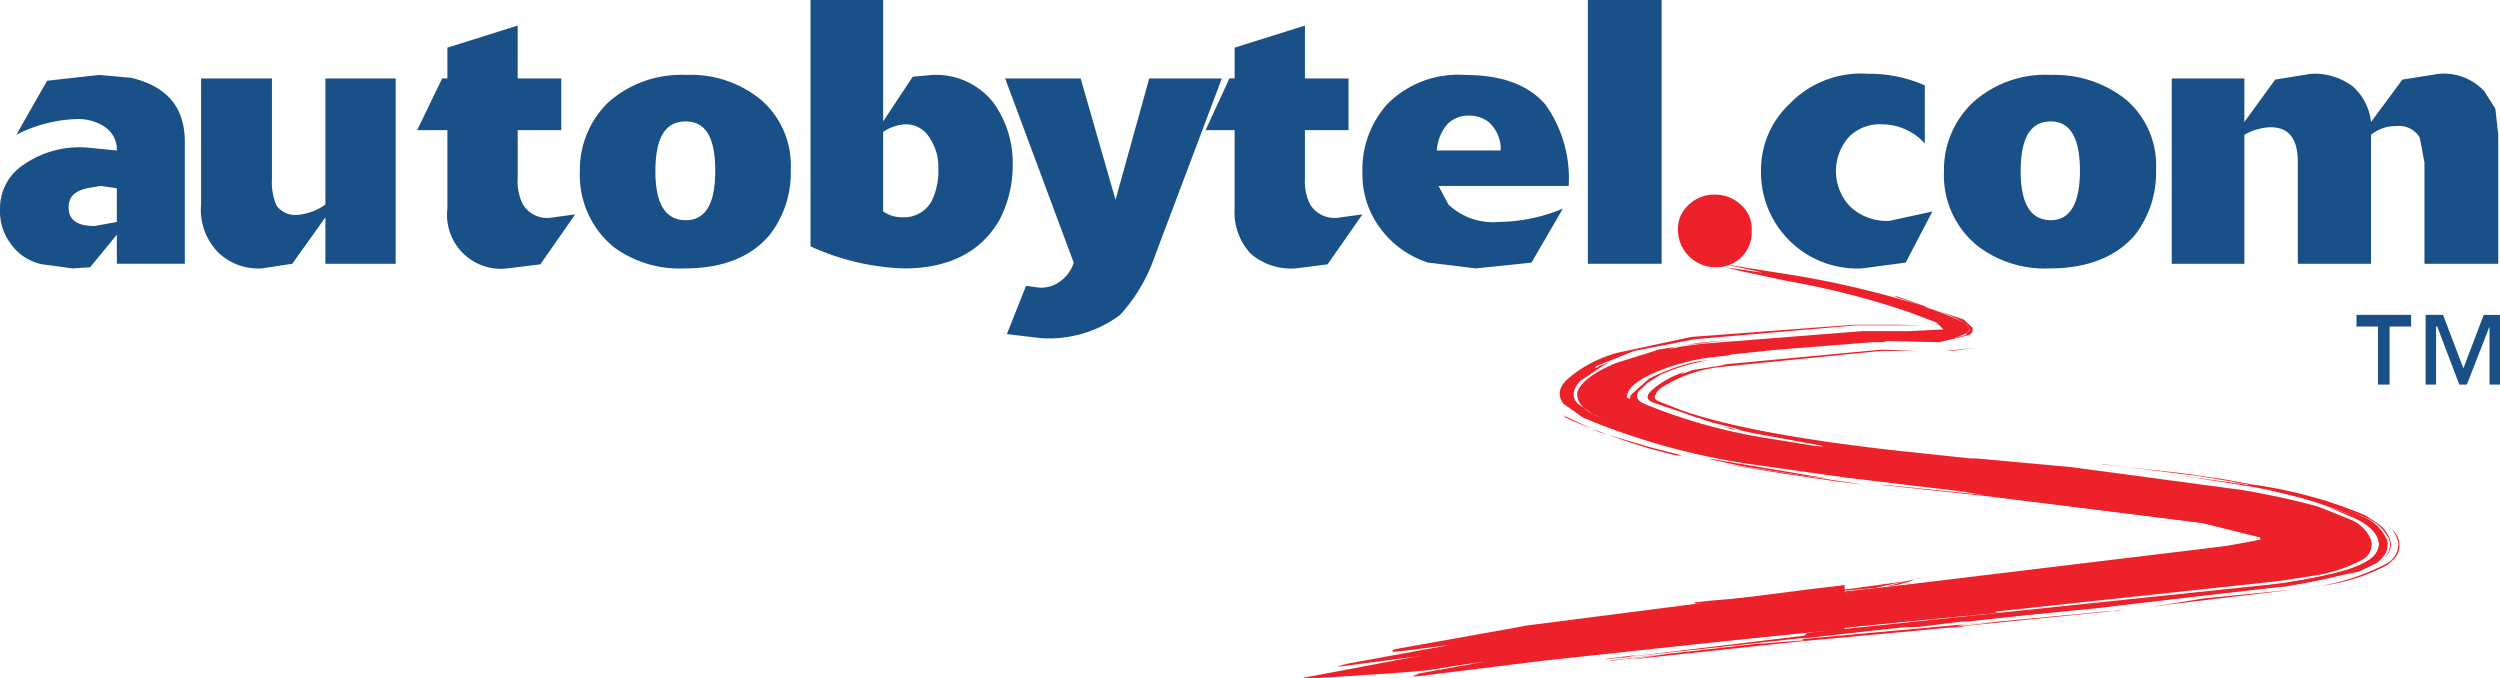 <svg xmlns="http://www.w3.org/2000/svg" viewBox="0 0 187.091 50.74"><path d="M10.574,80.443a2.032,2.032,0,0,1,1,1.826L9.356,82.052a7.339,7.339,0,0,0-5.087,1.522,3.873,3.873,0,0,0-1.435,3.087,4.011,4.011,0,0,0,.783,2.565A3.781,3.781,0,0,0,6.009,90.791l2.261.304,1.304-.087,2-2.435v2.174h5.087V81.617c0-2.565-1.304-4.13-4-4.783l-2.435-.217L6.356,77.052,4.052,81.095a10.557,10.557,0,0,1,4.435-1.174,3.613,3.613,0,0,1,2.087.522Zm1,4.652v2.522l-1.652.304c-1.304,0-1.956-.435-1.956-1.391,0-.783.435-1.217,1.391-1.435l1-.174Z" transform="translate(-2.831 -71.008)" fill="#195087" fill-rule="evenodd"/><path d="M32.443,76.878V90.748H27.183V87.269L24.704,90.748l-2.304.348a4.332,4.332,0,0,1-3.218-1.174,4.576,4.576,0,0,1-1.304-3.609V76.878H23.182V84.443a4.231,4.231,0,0,0,.348,1.956,1.737,1.737,0,0,0,1.478.696,4.152,4.152,0,0,0,2.174-.783V76.878Z" transform="translate(-2.831 -71.008)" fill="#195087" fill-rule="evenodd"/><path d="M34.052,80.747l1.869-3.87h.391V74.574l5.261-1.652v3.956h3.261v3.87H41.574v3.609a3.885,3.885,0,0,0,.391,1.956A2.141,2.141,0,0,0,43.965,87.313l1.913-.261-2.609,3.739-2.478.304a4.028,4.028,0,0,1-4.478-4.478V80.747Z" transform="translate(-2.831 -71.008)" fill="#195087" fill-rule="evenodd"/><path d="M54.182,76.617a8.215,8.215,0,0,0-5.869,2.087,7.05,7.05,0,0,0-2.087,5.13,6.958,6.958,0,0,0,2.522,5.652,8.291,8.291,0,0,0,5.304,1.609c2.913,0,5-.869,6.391-2.522a7.601,7.601,0,0,0,1.565-4.87,6.476,6.476,0,0,0-2.217-5.217A8.235,8.235,0,0,0,54.182,76.617ZM54.139,87.487c-1.522,0-2.261-1.261-2.261-3.652,0-2.522.739-3.739,2.261-3.739s2.217,1.217,2.217,3.696C56.356,86.226,55.661,87.487,54.139,87.487Z" transform="translate(-2.831 -71.008)" fill="#195087" fill-rule="evenodd"/><path d="M68.922,71.008H63.487V89.443a18.094,18.094,0,0,0,7,1.652c3.348,0,5.739-1.217,7.131-3.609a8.787,8.787,0,0,0,1-4.131,7.692,7.692,0,0,0-1.435-4.652,5.463,5.463,0,0,0-4.565-2.087l-1.478.13-2.217,3.348v-9.087Zm1.652,9.304a2.068,2.068,0,0,1,1.87,1.087,3.824,3.824,0,0,1,.609,2.218,5.114,5.114,0,0,1-.522,2.478,2.35,2.35,0,0,1-2.087,1.174,2.533,2.533,0,0,1-1.522-.435V80.878a3.272,3.272,0,0,1,1.652-.565Z" transform="translate(-2.831 -71.008)" fill="#195087" fill-rule="evenodd"/><path d="M94.269,76.878l-5,13.261a12.676,12.676,0,0,1-2.609,4.435,8.934,8.934,0,0,1-5.956,1.739l-2.522-.304L79.617,92.4l.957.13a2.369,2.369,0,0,0,1.609-.478,2.639,2.639,0,0,0,1-1.392L78.052,76.878h5.652l2.609,9.087,2.522-9.087Z" transform="translate(-2.831 -71.008)" fill="#195087" fill-rule="evenodd"/><path d="M100.487,80.747v3.609a3.886,3.886,0,0,0,.391,1.956,2.141,2.141,0,0,0,2,1l1.913-.261-2.609,3.739-2.391.304a4.636,4.636,0,0,1-3.348-1.087,4.54,4.54,0,0,1-1.218-3.391V80.747H93.052l1.783-3.87h.391V74.574l5.261-1.652v3.956h3.261v3.87Z" transform="translate(-2.831 -71.008)" fill="#195087" fill-rule="evenodd"/><path d="M106.661,78.791a7.292,7.292,0,0,0-1.87,5.13,6.688,6.688,0,0,0,1.305,4.13,7.16,7.16,0,0,0,3.608,2.609l3.565.435,4.174-.435,2.348-4.043a12.75,12.75,0,0,1-4.783,1,4.861,4.861,0,0,1-3.783-1.304l-.739-1.391h9.739a9.488,9.488,0,0,0-1.739-6.087c-1.304-1.522-3.348-2.218-6.043-2.218a7.447,7.447,0,0,0-5.782,2.174Zm7.522,1.304a2.71,2.71,0,0,1,.956,2.174h-4.783a3.344,3.344,0,0,1,.783-1.957,2.163,2.163,0,0,1,1.609-.652A2.426,2.426,0,0,1,114.182,80.096Z" transform="translate(-2.831 -71.008)" fill="#195087" fill-rule="evenodd"/><polygon points="118.829 0 124.351 0 124.351 19.739 118.829 19.739 118.829 0 118.829 0" fill="#195087" fill-rule="evenodd"/><path d="M131.226,91.008a2.821,2.821,0,0,1-2.826-2.739,2.426,2.426,0,0,1,.739-1.869,2.718,2.718,0,0,1,2-.826,2.818,2.818,0,0,1,2.043.826,2.366,2.366,0,0,1,.739,1.869,2.621,2.621,0,0,1-.739,1.957A2.655,2.655,0,0,1,131.226,91.008Z" transform="translate(-2.831 -71.008)" fill="#ed2129" fill-rule="evenodd"/><path d="M142.617,76.53a10.212,10.212,0,0,1,4.261.87V81.748a4.31,4.31,0,0,0-3.174-1.435,3.247,3.247,0,0,0-2.478.913,3.846,3.846,0,0,0,0,5.174,3.938,3.938,0,0,0,3.044,1.13l3.174-.696-2,3.826-3.261.435a7.203,7.203,0,0,1-7.557-6.831q-.012-.236-.008-.473a6.768,6.768,0,0,1,2.13-5A7.416,7.416,0,0,1,142.617,76.53Z" transform="translate(-2.831 -71.008)" fill="#195087" fill-rule="evenodd"/><path d="M150.443,78.704a6.92,6.92,0,0,0-2.131,5.13,6.781,6.781,0,0,0,2.609,5.652,8.291,8.291,0,0,0,5.304,1.609c2.826,0,5-.869,6.392-2.522a7.603,7.603,0,0,0,1.565-4.87,6.476,6.476,0,0,0-2.217-5.217,8.555,8.555,0,0,0-5.609-1.87A8.111,8.111,0,0,0,150.443,78.704Zm5.869,8.783c-1.522,0-2.261-1.261-2.261-3.652,0-2.522.739-3.739,2.261-3.739,1.435,0,2.174,1.217,2.174,3.696C158.486,86.226,157.747,87.487,156.313,87.487Z" transform="translate(-2.831 -71.008)" fill="#195087" fill-rule="evenodd"/><path d="M173.095,76.965l2.696-.435a4.805,4.805,0,0,1,3.131.957,4.19,4.19,0,0,1,1.348,2.652l2.348-3.174,2.739-.435a4.147,4.147,0,0,1,3.391,1.305l.826,1.304.217,1.956V90.748H184.269V83.182l-.348-1.87a1.79,1.79,0,0,0-1.739-.869,2.918,2.918,0,0,0-1.913.652V90.748h-5.478V83.139c0-1.739-.652-2.608-2.043-2.608a4.196,4.196,0,0,0-1.956.565v9.652h-5.435V76.878h5.435v3.261l2.304-3.174Z" transform="translate(-2.831 -71.008)" fill="#195087" fill-rule="evenodd"/><path d="M132.4,118.834l5.783-.565,2.739-2.956,2.609,2.391-5.348.565-.087.087,1.739-.174,33.782-3.522c3.348-.522,5.522-1.043,6.435-1.696.652-.435.957-.913.739-1.565-.13-.652-.652-1.174-1.609-1.696a37.559,37.559,0,0,0-8.044-2.304l-6.087-.956,2.043.304,3.783.522.13.043.087-.043-.435-.087-3.13-.522-7.261-.913h-.217l6.261.696,2.957.435,2.087.391a33.198,33.198,0,0,1,8.478,2.304l.869.565a2.35,2.35,0,0,1,.957,1.174,1.157,1.157,0,0,1-.435,1.435,1.226,1.226,0,0,0,.304-1.565,3.471,3.471,0,0,0-1.826-1.522l-.956-.435-.435-.174,1.304.609a3.122,3.122,0,0,1,1.826,1.739c.217.652-.087,1.218-.739,1.739l-1.348.652-5.391,1.087-23.956,2.652h-.435l-3.13.391-1.304.044-7.478.826.435-.435-5.782.565.087-.087Z" transform="translate(-2.831 -71.008)" fill="#ed2129" fill-rule="evenodd"/><path d="M133.921,119.226l-10.739,1.218h.304l2.957-.348,1.304-.174-2.826.435,12.608-1.348,9-.826,15.217-1.522-.522.087h-.652l-8.261.783-1.739.217-.87.087h-.348l.435-.087,3.696-.348-15.826,1.435.217.087-3.957.304Zm29.782-2.783,4.044-.652,6.608-.652,1.087-.13a17.073,17.073,0,0,0,6-1.826,1.663,1.663,0,0,0,.869-1.565,2.455,2.455,0,0,0-1-1.478h.043l.652.652a1.53,1.53,0,0,1,0,2.043l-.478.435a14.419,14.419,0,0,1-5.217,1.609l-.87.13-1.043.13-9.13,1.087Z" transform="translate(-2.831 -71.008)" fill="#ed2129" fill-rule="evenodd"/><path d="M126.313,120.226l-1.174.13h-.087l1.261-.13Zm21.522-2.174,2.087-.217-.304.087Z" transform="translate(-2.831 -71.008)" fill="#ed2129" fill-rule="evenodd"/><path d="M170.487,107.182h.087l.652.087h.087a40.258,40.258,0,0,1,8.391,2.391,4.569,4.569,0,0,1,1.652,1.13l-.87-.783-.913-.522-.087-.043-2.609-.956-4.696-1.087-2.174-.348h-.174l.652.13Z" transform="translate(-2.831 -71.008)" fill="#ed2129" fill-rule="evenodd"/><path d="M128.965,116.443l7.696-.565,29.13-3.261,3.826-.522,2.913-.565.087-.13-.174-.217a18.76,18.76,0,0,0-4.609-1.174L152.53,108.052l-1.435-.087,4.783.522,3.087.304,1.522.217.391.044-7.391-.783.131.087,14,1.782,3.696.87.696.217v.174h0l-.217.044-1.348.304-4.087.565-7.652.957-10.391,1.217-10.348,1.087-9,.869Zm18.044-8.739-.348-.087h-.087Z" transform="translate(-2.831 -71.008)" fill="#ed2129" fill-rule="evenodd"/><polygon points="132.656 47.479 149.482 45.87 145.916 43.566 142.004 44.131 138.047 44.566 122.743 46.261 120.917 48.783 126.003 48.218 132.656 47.479 132.656 47.479" fill="#ed2129" fill-rule="evenodd"/><path d="M159.704,116.53l13.565-1.609.652-.043c3.391-.522,5.652-1.174,6.565-1.826.652-.522.957-1.0.739-1.652a3.202,3.202,0,0,0-1.739-1.739,28.844,28.844,0,0,0-6.304-1.913l-.435-.043-.304-.087,4.087,1,2.739,1.087-3.044-1.087.783.304,2.043.869c1.087.522,1.739,1.174,1.826,1.87a1.544,1.544,0,0,1-.87,1.304c-.956.652-3.044,1.174-6.391,1.696l-1.522.217-.13.043-.957.087-11.739,1.304-15.956,1.609-19.13,2.305,12.826-1.392,7.783-.869,14.913-1.435Zm-35.522,3.696h.174l1.087-.217-2.391.304-.217.044Z" transform="translate(-2.831 -71.008)" fill="#ed2129" fill-rule="evenodd"/><polygon points="178.612 40.305 178.525 40.305 178.612 40.653 178.699 40.826 178.612 40.305 178.612 40.305" fill="#ed2129" fill-rule="evenodd"/><polygon points="123.829 30 127.003 31.261 127.221 31.261 127.177 31.261 126.743 31.087 126.569 31.044 123.917 30 123.829 30 123.829 29.957 123.742 29.957 123.742 30 123.829 30 123.829 30" fill="#ed2129" fill-rule="evenodd"/><polygon points="169.83 40.522 169.699 40.609 169.916 40.609 169.916 40.522 169.83 40.522 169.83 40.522" fill="#ed2129" fill-rule="evenodd"/><path d="M169.617,112.095l1.304-.217h.217Zm-2.609.391-1.217.217.435-.087Z" transform="translate(-2.831 -71.008)" fill="#ed2129" fill-rule="evenodd"/><polygon points="124.177 45.609 124.047 45.609 123.917 45.652 124.134 45.652 124.351 45.609 125.351 45.826 127.09 45.652 127.177 45.652 138.482 44.522 137.83 44.566 130.134 45.305 127.438 45.392 124.83 45.522 124.177 45.609 124.177 45.609" fill="#ed2129" fill-rule="evenodd"/><polygon points="136.873 35.826 128.047 34.348 127.873 34.348 128.264 34.435 130.264 34.87 135.047 35.609 136.873 35.826 136.873 35.826" fill="#ed2129" fill-rule="evenodd"/><path d="M122.53,103.356l-2.522-1.174h-.087l-.087-.087H119.791l.217.174.478.217a54.725,54.725,0,0,0,6.087,2.174l1.696.435h.435l-2.348-.609-3.826-1.131Z" transform="translate(-2.831 -71.008)" fill="#ed2129" fill-rule="evenodd"/><polygon points="139.351 36.261 139.569 36.261 139.395 36.261 128.612 34.653 133.395 35.435 137.525 36.044 139.351 36.261 139.351 36.261" fill="#ed2129" fill-rule="evenodd"/><path d="M135.139,115.878l-.739.304h.087l.783-.217.826-.304h.348l2.087-.304-2.522.217-.869.304Zm-.739.304h-.13l-.522-.174-.348-.13h.522Zm4.13-.826,2.609-.261,4.739-.652-1.392.261-1.304.304-2.478.217Z" transform="translate(-2.831 -71.008)" fill="#ed2129" fill-rule="evenodd"/><polygon points="145.134 43.131 143.525 43.261 142.743 43.566 141.96 43.783 141.308 43.87 141.221 43.87 142.395 43.566 143.612 43.261 145.134 43.131 145.134 43.131" fill="#ed2129" fill-rule="evenodd"/><polygon points="126.873 45.174 126.786 45.087 127.96 44.957 137.308 44.131 137.395 44.131 127.177 45.174 126.873 45.174 126.873 45.174" fill="#ed2129" fill-rule="evenodd"/><path d="M151.313,108.052l-7.261-.739-.565-.043.261.043,7.782.826,16.087,2,4.174,1.043.217.044h-.043l.043.174-2.652.478-28.435,3.435,2.609,2.391,29.869-3.218,2.826-.435a11.298,11.298,0,0,0,3.348-1.13,1.301,1.301,0,0,0,.696-1.522,2.815,2.815,0,0,0-1.565-1.522l-2.391-.956c-1.261-.348-3.044-.783-5.522-1.218l-12.956-1.739-7.131-.652h-.435l-6.13-.652c-7.13-.826-12.348-1.826-15.608-3l-1.652-.652c-.217-.13-.304-.261-.13-.478q.065-.326.652-.652a10.306,10.306,0,0,1,4.043-1.391L143.617,97.269h2.609l-2.304-.087H143.53l-11.565,1.087-.304.087-2.174.348-.565.217-.304.087.304-.174a6.842,6.842,0,0,0-2.391,1.304c-.522.435-.522.739-.087.957l4.478,1.522,1.739.435.391.13-.609-.043-.696-.217,2.174.478,5.217.956.043.087h.174l-.869-.087-4-.652a40.904,40.904,0,0,1-8.609-2.478c-.522-.217-.652-.565-.435-.913l.696-.652.956-.609a15.202,15.202,0,0,1,3.609-1.087l-.783.087a14.481,14.481,0,0,0-3.696,1.304l-1.304,1.174-.087.13v.13h-.043v.087l-.217-.13.043-.217c.087-.435.609-.956,1.696-1.478a15.496,15.496,0,0,1,5-1.348l.783-.087.348-.087,3.348-.348,7.174-.565h.783l.304-.087,3.913.087,2.174-.522a.458.458,0,0,0,.304-.565l-.652-.609-2.913-1-2.087-.739h-.217l.261.087,1.956.652a12.66,12.66,0,0,1,3.13,1.304l.348.348-.348.522-.522.13-.348.174.087-.087.217-.087.478-.217c.522-.217.522-.478.087-.783a16.888,16.888,0,0,0-2.826-1.174l-.304-.13a71.501,71.501,0,0,0-9.392-2.261l-5.739-.913,2.304.478.739.174h-.087l-2.652-.391,1.217.304,3.478.739a60.356,60.356,0,0,1,9,2.304l2.087.783.522.522-2.609.13h-3.478l-12.13.957-1.522.217-.348.087-.435.044.869-.217,3.696-.435-2.304.217-3.131.522-.348.13-2.783.869c-1.739.739-2.652,1.478-2.87,2.174-.087.652.348,1.261,1.348,1.739l.522.217-.565-.217-1.261-.87c-.478-.478-.435-1.087.217-1.739l1.826-1.218h.087l.131-.13-.652.261-.13.087-.217.087.13-.174,2.826-1.131,4.478-.869,12.13-1.043H146.791l-1.87-.044h-3.261l-1.87.13-10.391.783-5.478,1.174a9.427,9.427,0,0,0-3.652,1.87c-.783.652-.913,1.304-.435,1.956l1.478,1.043a52.019,52.019,0,0,0,13.478,3.609l6.13.869,9.13,1.087h-.13l-.522-.087H149.269l2.044.304.696.087-.696-.087Zm.696.087,2.783.261ZM150.139,97.095l-1.652.174h.435l1.348-.174.217-.044h.174l-.522.044Z" transform="translate(-2.831 -71.008)" fill="#ed2129" fill-rule="evenodd"/><polygon points="132.525 45.174 139.395 44.218 127.09 45.652 129.177 45.522 132.525 45.174 132.525 45.174" fill="#ed2129" fill-rule="evenodd"/><polygon points="125.916 45.739 138.916 44.087 128.96 45.652 128.612 45.652 127.09 45.739 125.916 45.739 125.916 45.739" fill="#ed2129" fill-rule="evenodd"/><path d="M116.313,117.965l-9,1.609c-.304.087-.348.13-.217.217l.869-.087,3.391-.435-7.609,1.391-.869.217h.304l6-.782h-.13l-8.783,1.652h1.261l5.348-.348,2.695-.217,2.739-.435,1.609-.217-4.869.87-.522.217h.391l9.478-1.174,19-2.044,3.478-.261V114.791l-2.565.304-21.348,2.739-.652.13Z" transform="translate(-2.831 -71.008)" fill="#ed2129" fill-rule="evenodd"/><path d="M180.791,99.791V95.443h-1.609v-.869h4.087v.869h-1.609v4.348Zm9.13-5.217v5.217h-.783V95.443l-1.696,4.348h-.565l-1.652-4.348h-.087v4.348H184.356V94.574h1.304l1.522,4,1.522-4Z" transform="translate(-2.831 -71.008)" fill="#195087" fill-rule="evenodd"/></svg>